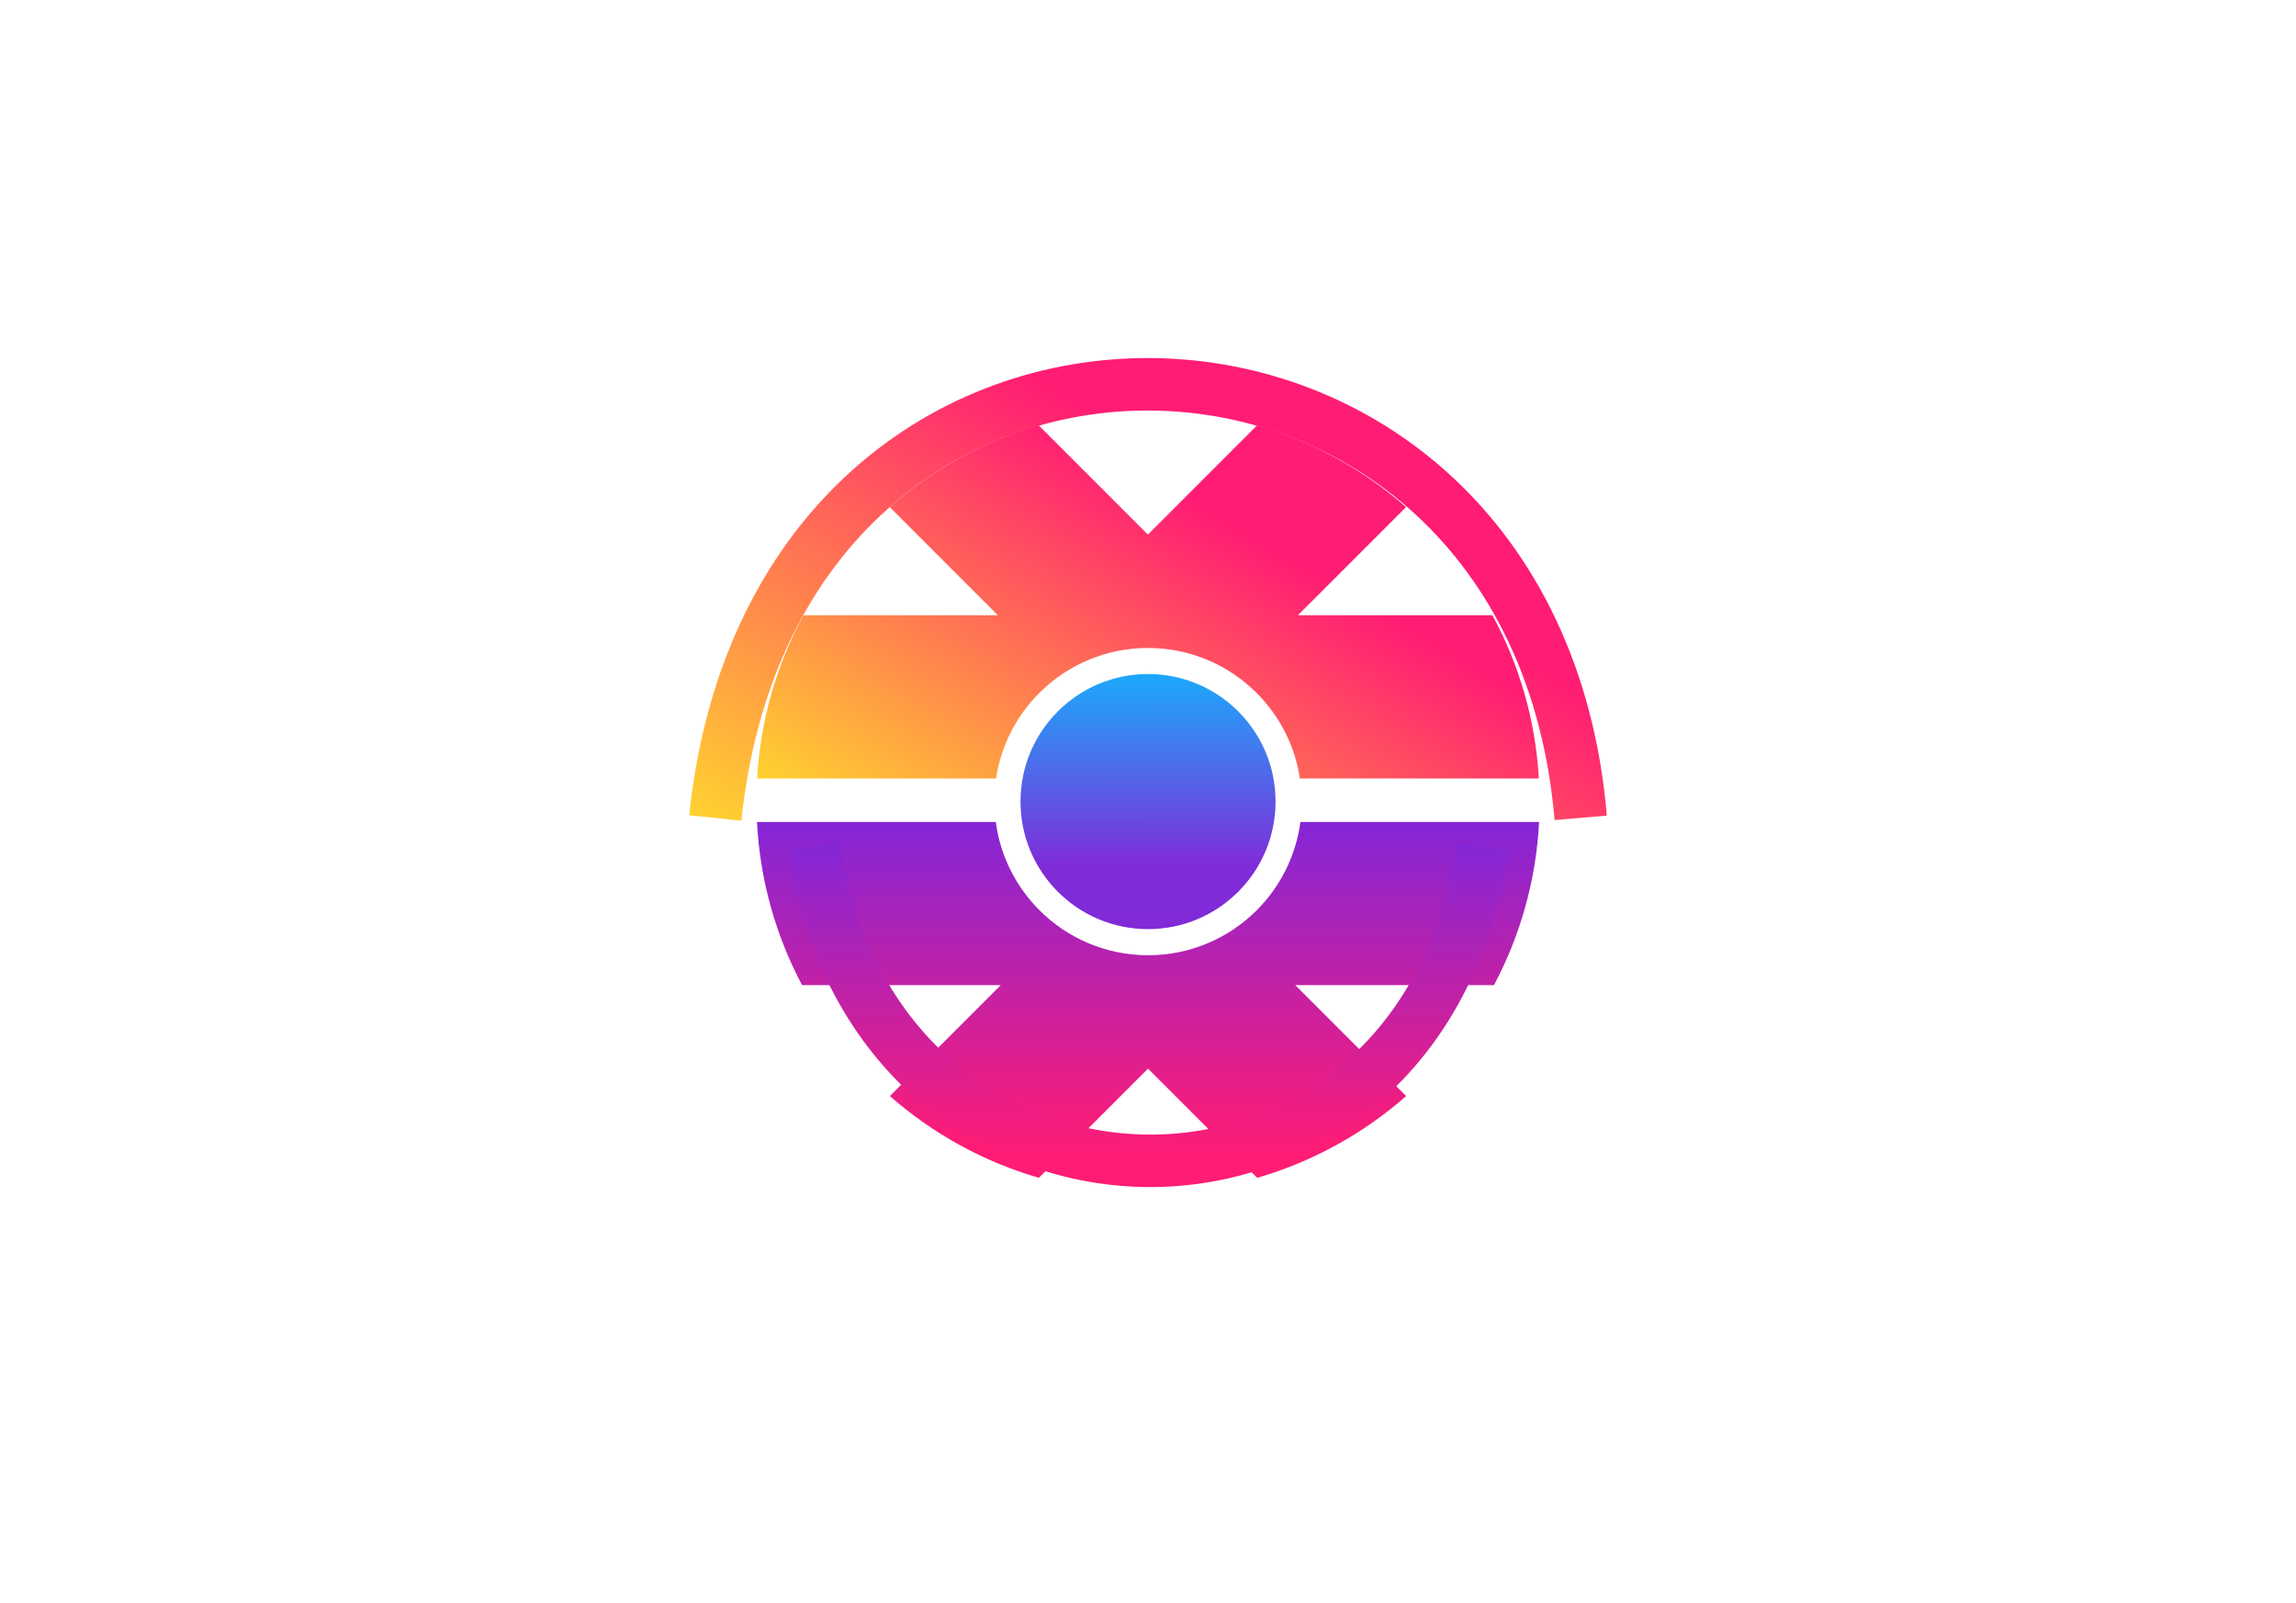 
    
<svg version="1.1" id="kolliderLoader" xmlns="http://www.w3.org/2000/svg" xmlns:xlink="http://www.w3.org/1999/xlink" x="0px" y="0px" width="350.17px" height="244.44px" viewBox="0 0 350.17 244.44" enable-background="new 0 0 350.17 244.44" xml:space="preserve">
<g>
<g id="circAll">
   <g>
       
           <linearGradient id="circB_1_" gradientUnits="userSpaceOnUse" x1="175.087" y1="105.01" x2="175.087" y2="139.433" gradientTransform="matrix(-1 6.942331e-04 -6.942331e-04 -1 350.257 244.32)">
           <stop offset="0" style="stop-color:#8426D7"></stop>
           <stop offset="1" style="stop-color:#1CA9FB"></stop>
       </linearGradient>
       <path id="circB" fill="url(#circB_1_)" d="M162.93,134.4c3.12,3.11,7.42,5.04,12.17,5.03c4.75,0,9.06-1.93,12.17-5.05
           c2.32-2.32,3.98-5.31,4.67-8.65l-33.7,0.02C158.94,129.1,160.6,132.08,162.93,134.4z"></path>
       
           <linearGradient id="circT_1_" gradientUnits="userSpaceOnUse" x1="175.087" y1="105.01" x2="175.087" y2="139.433" gradientTransform="matrix(-1 6.942331e-04 -6.942331e-04 -1 350.257 244.32)">
           <stop offset="0" style="stop-color:#8426D7"></stop>
           <stop offset="1" style="stop-color:#1CA9FB"></stop>
       </linearGradient>
       <path id="circT" fill="url(#circT_1_)" d="M192.02,119.1c-0.64-3.51-2.35-6.64-4.77-9.06c-3.12-3.11-7.42-5.04-12.17-5.03
           c-4.75,0-9.05,1.93-12.17,5.05c-2.42,2.42-4.12,5.56-4.75,9.06L192.02,119.1z"></path>
   </g>
   <circle fill="none" cx="174.83" cy="121.66" r="107.49"></circle>
</g>
<g id="circSc">
   <linearGradient id="cMove_1_" gradientUnits="userSpaceOnUse" x1="175.139" y1="197.73" x2="175.073" y2="102.772">
       <stop offset="0" style="stop-color:#8426D7"></stop>
       <stop offset="0.69" style="stop-color:#802BD8"></stop>
       <stop offset="1" style="stop-color:#1CA9FB"></stop>
   </linearGradient>
   <circle id="cMove" fill="url(#cMove_1_)" cx="175.09" cy="122.22" r="19.45"></circle>
   <circle fill="none" cx="175.09" cy="122.22" r="151.91"></circle>
</g>
<g id="logoMove">
   <g id="bAll">
       
           <linearGradient id="bM_1_" gradientUnits="userSpaceOnUse" x1="175.087" y1="121.221" x2="175.087" y2="66.964" gradientTransform="matrix(1 0 0 -1 0 246.553)">
           <stop offset="0" style="stop-color:#8426D7"></stop>
           <stop offset="0.909" style="stop-color:#FF1C74"></stop>
       </linearGradient>
       <path id="bM" fill-rule="evenodd" clip-rule="evenodd" fill="url(#bM_1_)" d="M234.73,125.33c-0.46,8.96-2.9,17.39-6.88,24.88
           h-30.3l16.91,16.91c-6.48,5.69-14.21,10-22.72,12.47l-16.65-16.65l-16.65,16.65c-8.51-2.47-16.24-6.77-22.72-12.47l16.91-16.91
           h-30.3c-3.98-7.49-6.42-15.92-6.88-24.88h36.42c0.69,5.23,3.11,9.91,6.66,13.46c4.24,4.24,10.1,6.86,16.57,6.86
           s12.33-2.62,16.57-6.86c3.55-3.55,5.96-8.23,6.66-13.46L234.73,125.33L234.73,125.33z"></path>
       <linearGradient id="lineB_1_" gradientUnits="userSpaceOnUse" x1="175.138" y1="128.478" x2="175.138" y2="181">
           <stop offset="0" style="stop-color:#8426D7"></stop>
           <stop offset="0.909" style="stop-color:#FF1C74"></stop>
       </linearGradient>
       
           <path id="lineB" fill-rule="evenodd" clip-rule="evenodd" fill="none" stroke="url(#lineB_1_)" stroke-width="8" stroke-miterlimit="10" d="
           M124.12,129.07c9.53,63.42,92.63,64.39,102.03-0.01"></path>
       <circle fill="none" cx="175.09" cy="122.22" r="151.91"></circle>
   </g>
   <g id="tAll">
       <linearGradient id="lineT_1_" gradientUnits="userSpaceOnUse" x1="154.056" y1="152.565" x2="206.332" y2="62.021">
           <stop offset="0" style="stop-color:#FFD230"></stop>
           <stop offset="0.806" style="stop-color:#FF1C74"></stop>
       </linearGradient>
       
           <path id="lineT" fill-rule="evenodd" clip-rule="evenodd" fill="none" stroke="url(#lineT_1_)" stroke-width="8" stroke-miterlimit="10" d="
           M241.08,124.7c-7.36-86.57-122.62-89.7-131.99,0.02"></path>
       
           <linearGradient id="tM_1_" gradientUnits="userSpaceOnUse" x1="157.447" y1="103.621" x2="200.689" y2="178.52" gradientTransform="matrix(1 0 0 -1 0 246.553)">
           <stop offset="0" style="stop-color:#FFD230"></stop>
           <stop offset="0.806" style="stop-color:#FF1C74"></stop>
       </linearGradient>
       <path id="tM" fill-rule="evenodd" clip-rule="evenodd" fill="url(#tM_1_)" d="M234.7,118.7h-36.45
           c-0.76-5.06-3.14-9.59-6.6-13.04c-4.24-4.24-10.1-6.86-16.57-6.86s-12.33,2.62-16.57,6.86c-3.46,3.45-5.84,7.98-6.6,13.04h-36.45
           c0.52-8.97,3.02-17.41,7.07-24.89h29.66l-16.49-16.49c6.49-5.69,14.21-10,22.72-12.46l16.65,16.65l16.65-16.65
           c8.51,2.47,16.24,6.77,22.72,12.46l-16.49,16.49h29.66C231.68,101.29,234.18,109.73,234.7,118.7L234.7,118.7z"></path>
       <circle fill="none" cx="175.09" cy="122.22" r="151.91"></circle>
   </g>
   <circle fill="none" cx="174.83" cy="121.66" r="107.49"></circle>
</g>
</g>
<style>
#circSc{-webkit-animation:2.65s logo_0 forwards infinite  ;animation:2.65s logo_0 forwards infinite  ;}@-webkit-keyframes logo_0{0%{opacity:0;-webkit-animation-timing-function:cubic-bezier(0.104, 0.204, 0.492, 1.000);animation-timing-function:cubic-bezier(0.104, 0.204, 0.492, 1.000);-webkit-transform:translate(0px, 0px) rotateX(0deg) rotateY(0deg) rotateZ(0deg) scale(1, 0.2) skew(0deg, 0deg);transform:translate(0px, 0px) rotateX(0deg) rotateY(0deg) rotateZ(0deg) scale(1, 0.2) skew(0deg, 0deg);-webkit-transform-origin:175.09px 122.22px;transform-origin:175.09px 122.22px;}15.094%{opacity:0;-webkit-animation-timing-function:cubic-bezier(0.354, 0.000, 0.650, 1.000);animation-timing-function:cubic-bezier(0.354, 0.000, 0.650, 1.000);-webkit-transform:translate(0px, 0px) rotateX(0deg) rotateY(0deg) rotateZ(0deg) scale(1, 0.2) skew(0deg, 0deg);transform:translate(0px, 0px) rotateX(0deg) rotateY(0deg) rotateZ(0deg) scale(1, 0.2) skew(0deg, 0deg);-webkit-transform-origin:175.09px 122.22px;transform-origin:175.09px 122.22px;}24.528%{opacity:1;-webkit-animation-timing-function:cubic-bezier(0.354, 0.000, 0.650, 1.000);animation-timing-function:cubic-bezier(0.354, 0.000, 0.650, 1.000);-webkit-transform:translate(0px, 0px) rotateX(0deg) rotateY(0deg) rotateZ(0deg) scale(1, 1) skew(0deg, 0deg);transform:translate(0px, 0px) rotateX(0deg) rotateY(0deg) rotateZ(0deg) scale(1, 1) skew(0deg, 0deg);-webkit-transform-origin:175.09px 122.22px;transform-origin:175.09px 122.22px;}90.566%{opacity:1;-webkit-animation-timing-function:cubic-bezier(0.354, 0.000, 0.650, 1.000);animation-timing-function:cubic-bezier(0.354, 0.000, 0.650, 1.000);-webkit-transform:translate(0px, 0px) rotateX(0deg) rotateY(0deg) rotateZ(0deg) scale(1, 1) skew(0deg, 0deg);transform:translate(0px, 0px) rotateX(0deg) rotateY(0deg) rotateZ(0deg) scale(1, 1) skew(0deg, 0deg);-webkit-transform-origin:175.09px 122.22px;transform-origin:175.09px 122.22px;}100%{opacity:0;-webkit-animation-timing-function:cubic-bezier(0.354, 0.000, 0.650, 1.000);animation-timing-function:cubic-bezier(0.354, 0.000, 0.650, 1.000);-webkit-transform:translate(0px, 0px) rotateX(0deg) rotateY(0deg) rotateZ(0deg) scale(1, 0) skew(0deg, 0deg);transform:translate(0px, 0px) rotateX(0deg) rotateY(0deg) rotateZ(0deg) scale(1, 0) skew(0deg, 0deg);-webkit-transform-origin:175.09px 122.22px;transform-origin:175.09px 122.22px;}}@keyframes logo_0{0%{opacity:0;-webkit-animation-timing-function:cubic-bezier(0.104, 0.204, 0.492, 1.000);animation-timing-function:cubic-bezier(0.104, 0.204, 0.492, 1.000);-webkit-transform:translate(0px, 0px) rotateX(0deg) rotateY(0deg) rotateZ(0deg) scale(1, 0.2) skew(0deg, 0deg);transform:translate(0px, 0px) rotateX(0deg) rotateY(0deg) rotateZ(0deg) scale(1, 0.2) skew(0deg, 0deg);-webkit-transform-origin:175.09px 122.22px;transform-origin:175.09px 122.22px;}15.094%{opacity:0;-webkit-animation-timing-function:cubic-bezier(0.354, 0.000, 0.650, 1.000);animation-timing-function:cubic-bezier(0.354, 0.000, 0.650, 1.000);-webkit-transform:translate(0px, 0px) rotateX(0deg) rotateY(0deg) rotateZ(0deg) scale(1, 0.2) skew(0deg, 0deg);transform:translate(0px, 0px) rotateX(0deg) rotateY(0deg) rotateZ(0deg) scale(1, 0.2) skew(0deg, 0deg);-webkit-transform-origin:175.09px 122.22px;transform-origin:175.09px 122.22px;}24.528%{opacity:1;-webkit-animation-timing-function:cubic-bezier(0.354, 0.000, 0.650, 1.000);animation-timing-function:cubic-bezier(0.354, 0.000, 0.650, 1.000);-webkit-transform:translate(0px, 0px) rotateX(0deg) rotateY(0deg) rotateZ(0deg) scale(1, 1) skew(0deg, 0deg);transform:translate(0px, 0px) rotateX(0deg) rotateY(0deg) rotateZ(0deg) scale(1, 1) skew(0deg, 0deg);-webkit-transform-origin:175.09px 122.22px;transform-origin:175.09px 122.22px;}90.566%{opacity:1;-webkit-animation-timing-function:cubic-bezier(0.354, 0.000, 0.650, 1.000);animation-timing-function:cubic-bezier(0.354, 0.000, 0.650, 1.000);-webkit-transform:translate(0px, 0px) rotateX(0deg) rotateY(0deg) rotateZ(0deg) scale(1, 1) skew(0deg, 0deg);transform:translate(0px, 0px) rotateX(0deg) rotateY(0deg) rotateZ(0deg) scale(1, 1) skew(0deg, 0deg);-webkit-transform-origin:175.09px 122.22px;transform-origin:175.09px 122.22px;}100%{opacity:0;-webkit-animation-timing-function:cubic-bezier(0.354, 0.000, 0.650, 1.000);animation-timing-function:cubic-bezier(0.354, 0.000, 0.650, 1.000);-webkit-transform:translate(0px, 0px) rotateX(0deg) rotateY(0deg) rotateZ(0deg) scale(1, 0) skew(0deg, 0deg);transform:translate(0px, 0px) rotateX(0deg) rotateY(0deg) rotateZ(0deg) scale(1, 0) skew(0deg, 0deg);-webkit-transform-origin:175.09px 122.22px;transform-origin:175.09px 122.22px;}}#lineB{-webkit-animation:2.65s logo_1 forwards infinite  ;animation:2.65s logo_1 forwards infinite  ;}@-webkit-keyframes logo_1{0%{opacity:0;-webkit-animation-timing-function:cubic-bezier(0.104, 0.204, 0.492, 1.000);animation-timing-function:cubic-bezier(0.104, 0.204, 0.492, 1.000);}33.962%{opacity:0;-webkit-animation-timing-function:cubic-bezier(0.354, 0.000, 0.650, 1.000);animation-timing-function:cubic-bezier(0.354, 0.000, 0.650, 1.000);}35.849%{opacity:1;-webkit-animation-timing-function:cubic-bezier(0.354, 0.000, 0.650, 1.000);animation-timing-function:cubic-bezier(0.354, 0.000, 0.650, 1.000);}54.717%{opacity:1;-webkit-animation-timing-function:cubic-bezier(0.354, 0.000, 0.650, 1.000);animation-timing-function:cubic-bezier(0.354, 0.000, 0.650, 1.000);}56.604%,100%{opacity:0;-webkit-animation-timing-function:cubic-bezier(0.354, 0.000, 0.650, 1.000);animation-timing-function:cubic-bezier(0.354, 0.000, 0.650, 1.000);}}@keyframes logo_1{0%{opacity:0;-webkit-animation-timing-function:cubic-bezier(0.104, 0.204, 0.492, 1.000);animation-timing-function:cubic-bezier(0.104, 0.204, 0.492, 1.000);}33.962%{opacity:0;-webkit-animation-timing-function:cubic-bezier(0.354, 0.000, 0.650, 1.000);animation-timing-function:cubic-bezier(0.354, 0.000, 0.650, 1.000);}35.849%{opacity:1;-webkit-animation-timing-function:cubic-bezier(0.354, 0.000, 0.650, 1.000);animation-timing-function:cubic-bezier(0.354, 0.000, 0.650, 1.000);}54.717%{opacity:1;-webkit-animation-timing-function:cubic-bezier(0.354, 0.000, 0.650, 1.000);animation-timing-function:cubic-bezier(0.354, 0.000, 0.650, 1.000);}56.604%,100%{opacity:0;-webkit-animation-timing-function:cubic-bezier(0.354, 0.000, 0.650, 1.000);animation-timing-function:cubic-bezier(0.354, 0.000, 0.650, 1.000);}}#lineT{-webkit-animation:2.65s logo_2 forwards infinite  ;animation:2.65s logo_2 forwards infinite  ;}@-webkit-keyframes logo_2{0%{opacity:0;-webkit-animation-timing-function:cubic-bezier(0.104, 0.204, 0.492, 1.000);animation-timing-function:cubic-bezier(0.104, 0.204, 0.492, 1.000);}33.962%{opacity:0;-webkit-animation-timing-function:cubic-bezier(0.354, 0.000, 0.650, 1.000);animation-timing-function:cubic-bezier(0.354, 0.000, 0.650, 1.000);}35.849%{opacity:1;-webkit-animation-timing-function:cubic-bezier(0.354, 0.000, 0.650, 1.000);animation-timing-function:cubic-bezier(0.354, 0.000, 0.650, 1.000);}54.717%{opacity:1;-webkit-animation-timing-function:cubic-bezier(0.354, 0.000, 0.650, 1.000);animation-timing-function:cubic-bezier(0.354, 0.000, 0.650, 1.000);}56.604%,100%{opacity:0;-webkit-animation-timing-function:cubic-bezier(0.354, 0.000, 0.650, 1.000);animation-timing-function:cubic-bezier(0.354, 0.000, 0.650, 1.000);}}@keyframes logo_2{0%{opacity:0;-webkit-animation-timing-function:cubic-bezier(0.104, 0.204, 0.492, 1.000);animation-timing-function:cubic-bezier(0.104, 0.204, 0.492, 1.000);}33.962%{opacity:0;-webkit-animation-timing-function:cubic-bezier(0.354, 0.000, 0.650, 1.000);animation-timing-function:cubic-bezier(0.354, 0.000, 0.650, 1.000);}35.849%{opacity:1;-webkit-animation-timing-function:cubic-bezier(0.354, 0.000, 0.650, 1.000);animation-timing-function:cubic-bezier(0.354, 0.000, 0.650, 1.000);}54.717%{opacity:1;-webkit-animation-timing-function:cubic-bezier(0.354, 0.000, 0.650, 1.000);animation-timing-function:cubic-bezier(0.354, 0.000, 0.650, 1.000);}56.604%,100%{opacity:0;-webkit-animation-timing-function:cubic-bezier(0.354, 0.000, 0.650, 1.000);animation-timing-function:cubic-bezier(0.354, 0.000, 0.650, 1.000);}}#circAll{-webkit-animation:2.65s logo_3 forwards infinite  ;animation:2.65s logo_3 forwards infinite  ;}@-webkit-keyframes logo_3{0%,15.094%{opacity:1;-webkit-animation-timing-function:cubic-bezier(0.354, 0.000, 0.650, 1.000);animation-timing-function:cubic-bezier(0.354, 0.000, 0.650, 1.000);-webkit-transform:translate(0px, 0px) rotateX(0deg) rotateY(0deg) rotateZ(0deg) scale(1, 1) skew(0deg, 0deg);transform:translate(0px, 0px) rotateX(0deg) rotateY(0deg) rotateZ(0deg) scale(1, 1) skew(0deg, 0deg);-webkit-transform-origin:174.83px 121.66px;transform-origin:174.83px 121.66px;}24.528%{opacity:0;-webkit-animation-timing-function:cubic-bezier(0.354, 0.000, 0.650, 1.000);animation-timing-function:cubic-bezier(0.354, 0.000, 0.650, 1.000);-webkit-transform:translate(0px, 0px) rotateX(0deg) rotateY(0deg) rotateZ(0deg) scale(1, 0) skew(0deg, 0deg);transform:translate(0px, 0px) rotateX(0deg) rotateY(0deg) rotateZ(0deg) scale(1, 0) skew(0deg, 0deg);-webkit-transform-origin:174.83px 121.66px;transform-origin:174.83px 121.66px;}90.566%{opacity:0;-webkit-animation-timing-function:cubic-bezier(0.354, 0.000, 0.650, 1.000);animation-timing-function:cubic-bezier(0.354, 0.000, 0.650, 1.000);-webkit-transform:translate(0px, 0px) rotateX(0deg) rotateY(0deg) rotateZ(0deg) scale(1, 0) skew(0deg, 0deg);transform:translate(0px, 0px) rotateX(0deg) rotateY(0deg) rotateZ(0deg) scale(1, 0) skew(0deg, 0deg);-webkit-transform-origin:174.83px 121.66px;transform-origin:174.83px 121.66px;}100%{opacity:1;-webkit-animation-timing-function:cubic-bezier(0.354, 0.000, 0.650, 1.000);animation-timing-function:cubic-bezier(0.354, 0.000, 0.650, 1.000);-webkit-transform:translate(0px, 0px) rotateX(0deg) rotateY(0deg) rotateZ(0deg) scale(1, 1) skew(0deg, 0deg);transform:translate(0px, 0px) rotateX(0deg) rotateY(0deg) rotateZ(0deg) scale(1, 1) skew(0deg, 0deg);-webkit-transform-origin:174.83px 121.66px;transform-origin:174.83px 121.66px;}}@keyframes logo_3{0%,15.094%{opacity:1;-webkit-animation-timing-function:cubic-bezier(0.354, 0.000, 0.650, 1.000);animation-timing-function:cubic-bezier(0.354, 0.000, 0.650, 1.000);-webkit-transform:translate(0px, 0px) rotateX(0deg) rotateY(0deg) rotateZ(0deg) scale(1, 1) skew(0deg, 0deg);transform:translate(0px, 0px) rotateX(0deg) rotateY(0deg) rotateZ(0deg) scale(1, 1) skew(0deg, 0deg);-webkit-transform-origin:174.83px 121.66px;transform-origin:174.83px 121.66px;}24.528%{opacity:0;-webkit-animation-timing-function:cubic-bezier(0.354, 0.000, 0.650, 1.000);animation-timing-function:cubic-bezier(0.354, 0.000, 0.650, 1.000);-webkit-transform:translate(0px, 0px) rotateX(0deg) rotateY(0deg) rotateZ(0deg) scale(1, 0) skew(0deg, 0deg);transform:translate(0px, 0px) rotateX(0deg) rotateY(0deg) rotateZ(0deg) scale(1, 0) skew(0deg, 0deg);-webkit-transform-origin:174.83px 121.66px;transform-origin:174.83px 121.66px;}90.566%{opacity:0;-webkit-animation-timing-function:cubic-bezier(0.354, 0.000, 0.650, 1.000);animation-timing-function:cubic-bezier(0.354, 0.000, 0.650, 1.000);-webkit-transform:translate(0px, 0px) rotateX(0deg) rotateY(0deg) rotateZ(0deg) scale(1, 0) skew(0deg, 0deg);transform:translate(0px, 0px) rotateX(0deg) rotateY(0deg) rotateZ(0deg) scale(1, 0) skew(0deg, 0deg);-webkit-transform-origin:174.83px 121.66px;transform-origin:174.83px 121.66px;}100%{opacity:1;-webkit-animation-timing-function:cubic-bezier(0.354, 0.000, 0.650, 1.000);animation-timing-function:cubic-bezier(0.354, 0.000, 0.650, 1.000);-webkit-transform:translate(0px, 0px) rotateX(0deg) rotateY(0deg) rotateZ(0deg) scale(1, 1) skew(0deg, 0deg);transform:translate(0px, 0px) rotateX(0deg) rotateY(0deg) rotateZ(0deg) scale(1, 1) skew(0deg, 0deg);-webkit-transform-origin:174.83px 121.66px;transform-origin:174.83px 121.66px;}}#circT{-webkit-animation:2.65s logo_4 forwards infinite  ;animation:2.65s logo_4 forwards infinite  ;}@-webkit-keyframes logo_4{0%,16.981%{-webkit-animation-timing-function:cubic-bezier(0.354, 0.000, 0.650, 1.000);animation-timing-function:cubic-bezier(0.354, 0.000, 0.650, 1.000);-webkit-transform:translate(0px, 0px) rotateX(0deg) rotateY(0deg) rotateZ(0deg) scale(1, 1) skew(0deg, 0deg);transform:translate(0px, 0px) rotateX(0deg) rotateY(0deg) rotateZ(0deg) scale(1, 1) skew(0deg, 0deg);-webkit-transform-origin:158.16px 105.01px;transform-origin:158.16px 105.01px;}26.415%{-webkit-animation-timing-function:cubic-bezier(0.354, 0.000, 0.650, 1.000);animation-timing-function:cubic-bezier(0.354, 0.000, 0.650, 1.000);-webkit-transform:translate(0px, 3.5px) rotateX(0deg) rotateY(0deg) rotateZ(0deg) scale(1, 1) skew(0deg, 0deg);transform:translate(0px, 3.5px) rotateX(0deg) rotateY(0deg) rotateZ(0deg) scale(1, 1) skew(0deg, 0deg);-webkit-transform-origin:158.16px 105.01px;transform-origin:158.16px 105.01px;}90.566%{-webkit-animation-timing-function:cubic-bezier(0.354, 0.000, 0.650, 1.000);animation-timing-function:cubic-bezier(0.354, 0.000, 0.650, 1.000);-webkit-transform:translate(0px, 3.5px) rotateX(0deg) rotateY(0deg) rotateZ(0deg) scale(1, 1) skew(0deg, 0deg);transform:translate(0px, 3.5px) rotateX(0deg) rotateY(0deg) rotateZ(0deg) scale(1, 1) skew(0deg, 0deg);-webkit-transform-origin:158.16px 105.01px;transform-origin:158.16px 105.01px;}100%{-webkit-animation-timing-function:cubic-bezier(0.354, 0.000, 0.650, 1.000);animation-timing-function:cubic-bezier(0.354, 0.000, 0.650, 1.000);-webkit-transform:translate(0px, 0px) rotateX(0deg) rotateY(0deg) rotateZ(0deg) scale(1, 1) skew(0deg, 0deg);transform:translate(0px, 0px) rotateX(0deg) rotateY(0deg) rotateZ(0deg) scale(1, 1) skew(0deg, 0deg);-webkit-transform-origin:158.16px 105.01px;transform-origin:158.16px 105.01px;}}@keyframes logo_4{0%,16.981%{-webkit-animation-timing-function:cubic-bezier(0.354, 0.000, 0.650, 1.000);animation-timing-function:cubic-bezier(0.354, 0.000, 0.650, 1.000);-webkit-transform:translate(0px, 0px) rotateX(0deg) rotateY(0deg) rotateZ(0deg) scale(1, 1) skew(0deg, 0deg);transform:translate(0px, 0px) rotateX(0deg) rotateY(0deg) rotateZ(0deg) scale(1, 1) skew(0deg, 0deg);-webkit-transform-origin:158.16px 105.01px;transform-origin:158.16px 105.01px;}26.415%{-webkit-animation-timing-function:cubic-bezier(0.354, 0.000, 0.650, 1.000);animation-timing-function:cubic-bezier(0.354, 0.000, 0.650, 1.000);-webkit-transform:translate(0px, 3.5px) rotateX(0deg) rotateY(0deg) rotateZ(0deg) scale(1, 1) skew(0deg, 0deg);transform:translate(0px, 3.5px) rotateX(0deg) rotateY(0deg) rotateZ(0deg) scale(1, 1) skew(0deg, 0deg);-webkit-transform-origin:158.16px 105.01px;transform-origin:158.16px 105.01px;}90.566%{-webkit-animation-timing-function:cubic-bezier(0.354, 0.000, 0.650, 1.000);animation-timing-function:cubic-bezier(0.354, 0.000, 0.650, 1.000);-webkit-transform:translate(0px, 3.5px) rotateX(0deg) rotateY(0deg) rotateZ(0deg) scale(1, 1) skew(0deg, 0deg);transform:translate(0px, 3.5px) rotateX(0deg) rotateY(0deg) rotateZ(0deg) scale(1, 1) skew(0deg, 0deg);-webkit-transform-origin:158.16px 105.01px;transform-origin:158.16px 105.01px;}100%{-webkit-animation-timing-function:cubic-bezier(0.354, 0.000, 0.650, 1.000);animation-timing-function:cubic-bezier(0.354, 0.000, 0.650, 1.000);-webkit-transform:translate(0px, 0px) rotateX(0deg) rotateY(0deg) rotateZ(0deg) scale(1, 1) skew(0deg, 0deg);transform:translate(0px, 0px) rotateX(0deg) rotateY(0deg) rotateZ(0deg) scale(1, 1) skew(0deg, 0deg);-webkit-transform-origin:158.16px 105.01px;transform-origin:158.16px 105.01px;}}#circB{-webkit-animation:2.65s logo_5 forwards infinite  ;animation:2.65s logo_5 forwards infinite  ;}@-webkit-keyframes logo_5{0%,16.981%{-webkit-animation-timing-function:cubic-bezier(0.354, 0.000, 0.650, 1.000);animation-timing-function:cubic-bezier(0.354, 0.000, 0.650, 1.000);-webkit-transform:translate(0px, 0px) rotateX(0deg) rotateY(0deg) rotateZ(0deg) scale(1, 1) skew(0deg, 0deg);transform:translate(0px, 0px) rotateX(0deg) rotateY(0deg) rotateZ(0deg) scale(1, 1) skew(0deg, 0deg);-webkit-transform-origin:158.24px 125.73px;transform-origin:158.24px 125.73px;}26.415%{-webkit-animation-timing-function:cubic-bezier(0.354, 0.000, 0.650, 1.000);animation-timing-function:cubic-bezier(0.354, 0.000, 0.650, 1.000);-webkit-transform:translate(0px, -3.5px) rotateX(0deg) rotateY(0deg) rotateZ(0deg) scale(1, 1) skew(0deg, 0deg);transform:translate(0px, -3.5px) rotateX(0deg) rotateY(0deg) rotateZ(0deg) scale(1, 1) skew(0deg, 0deg);-webkit-transform-origin:158.24px 125.73px;transform-origin:158.24px 125.73px;}90.566%{-webkit-animation-timing-function:cubic-bezier(0.354, 0.000, 0.650, 1.000);animation-timing-function:cubic-bezier(0.354, 0.000, 0.650, 1.000);-webkit-transform:translate(0px, -3.5px) rotateX(0deg) rotateY(0deg) rotateZ(0deg) scale(1, 1) skew(0deg, 0deg);transform:translate(0px, -3.5px) rotateX(0deg) rotateY(0deg) rotateZ(0deg) scale(1, 1) skew(0deg, 0deg);-webkit-transform-origin:158.24px 125.73px;transform-origin:158.24px 125.73px;}100%{-webkit-animation-timing-function:cubic-bezier(0.354, 0.000, 0.650, 1.000);animation-timing-function:cubic-bezier(0.354, 0.000, 0.650, 1.000);-webkit-transform:translate(0px, 0px) rotateX(0deg) rotateY(0deg) rotateZ(0deg) scale(1, 1) skew(0deg, 0deg);transform:translate(0px, 0px) rotateX(0deg) rotateY(0deg) rotateZ(0deg) scale(1, 1) skew(0deg, 0deg);-webkit-transform-origin:158.24px 125.73px;transform-origin:158.24px 125.73px;}}@keyframes logo_5{0%,16.981%{-webkit-animation-timing-function:cubic-bezier(0.354, 0.000, 0.650, 1.000);animation-timing-function:cubic-bezier(0.354, 0.000, 0.650, 1.000);-webkit-transform:translate(0px, 0px) rotateX(0deg) rotateY(0deg) rotateZ(0deg) scale(1, 1) skew(0deg, 0deg);transform:translate(0px, 0px) rotateX(0deg) rotateY(0deg) rotateZ(0deg) scale(1, 1) skew(0deg, 0deg);-webkit-transform-origin:158.24px 125.73px;transform-origin:158.24px 125.73px;}26.415%{-webkit-animation-timing-function:cubic-bezier(0.354, 0.000, 0.650, 1.000);animation-timing-function:cubic-bezier(0.354, 0.000, 0.650, 1.000);-webkit-transform:translate(0px, -3.5px) rotateX(0deg) rotateY(0deg) rotateZ(0deg) scale(1, 1) skew(0deg, 0deg);transform:translate(0px, -3.5px) rotateX(0deg) rotateY(0deg) rotateZ(0deg) scale(1, 1) skew(0deg, 0deg);-webkit-transform-origin:158.24px 125.73px;transform-origin:158.24px 125.73px;}90.566%{-webkit-animation-timing-function:cubic-bezier(0.354, 0.000, 0.650, 1.000);animation-timing-function:cubic-bezier(0.354, 0.000, 0.650, 1.000);-webkit-transform:translate(0px, -3.5px) rotateX(0deg) rotateY(0deg) rotateZ(0deg) scale(1, 1) skew(0deg, 0deg);transform:translate(0px, -3.5px) rotateX(0deg) rotateY(0deg) rotateZ(0deg) scale(1, 1) skew(0deg, 0deg);-webkit-transform-origin:158.24px 125.73px;transform-origin:158.24px 125.73px;}100%{-webkit-animation-timing-function:cubic-bezier(0.354, 0.000, 0.650, 1.000);animation-timing-function:cubic-bezier(0.354, 0.000, 0.650, 1.000);-webkit-transform:translate(0px, 0px) rotateX(0deg) rotateY(0deg) rotateZ(0deg) scale(1, 1) skew(0deg, 0deg);transform:translate(0px, 0px) rotateX(0deg) rotateY(0deg) rotateZ(0deg) scale(1, 1) skew(0deg, 0deg);-webkit-transform-origin:158.24px 125.73px;transform-origin:158.24px 125.73px;}}#tM{-webkit-animation:2.65s logo_6 forwards infinite  ;animation:2.65s logo_6 forwards infinite  ;}@-webkit-keyframes logo_6{0%,18.868%{-webkit-animation-timing-function:cubic-bezier(0.354, 0.000, 0.650, 1.000);animation-timing-function:cubic-bezier(0.354, 0.000, 0.650, 1.000);-webkit-transform:translate(0px, 0px) rotateX(0deg) rotateY(0deg) rotateZ(0deg) scale(1, 1) skew(0deg, 0deg);transform:translate(0px, 0px) rotateX(0deg) rotateY(0deg) rotateZ(0deg) scale(1, 1) skew(0deg, 0deg);-webkit-transform-origin:115.46px 64.86px;transform-origin:115.46px 64.86px;opacity:1;}28.302%{-webkit-animation-timing-function:cubic-bezier(0.354, 0.000, 0.650, 1.000);animation-timing-function:cubic-bezier(0.354, 0.000, 0.650, 1.000);-webkit-transform:translate(0px, -45px) rotateX(0deg) rotateY(0deg) rotateZ(0deg) scale(1, 1) skew(0deg, 0deg);transform:translate(0px, -45px) rotateX(0deg) rotateY(0deg) rotateZ(0deg) scale(1, 1) skew(0deg, 0deg);-webkit-transform-origin:115.46px 64.86px;transform-origin:115.46px 64.86px;opacity:1;}33.962%{opacity:1;-webkit-animation-timing-function:cubic-bezier(0.354, 0.000, 0.650, 1.000);animation-timing-function:cubic-bezier(0.354, 0.000, 0.650, 1.000);-webkit-transform:translate(0px, -35px) rotateX(0deg) rotateY(0deg) rotateZ(0deg) scale(1, 1) skew(0deg, 0deg);transform:translate(0px, -35px) rotateX(0deg) rotateY(0deg) rotateZ(0deg) scale(1, 1) skew(0deg, 0deg);-webkit-transform-origin:115.46px 64.86px;transform-origin:115.46px 64.86px;}35.849%{opacity:0;-webkit-animation-timing-function:cubic-bezier(0.354, 0.000, 0.650, 1.000);animation-timing-function:cubic-bezier(0.354, 0.000, 0.650, 1.000);-webkit-transform:translate(0px, -35px) rotateX(0deg) rotateY(0deg) rotateZ(0deg) scale(1, 1) skew(0deg, 0deg);transform:translate(0px, -35px) rotateX(0deg) rotateY(0deg) rotateZ(0deg) scale(1, 1) skew(0deg, 0deg);-webkit-transform-origin:115.46px 64.86px;transform-origin:115.46px 64.86px;}54.717%{opacity:0;-webkit-animation-timing-function:cubic-bezier(0.354, 0.000, 0.650, 1.000);animation-timing-function:cubic-bezier(0.354, 0.000, 0.650, 1.000);-webkit-transform:translate(0px, -35px) rotateX(0deg) rotateY(0deg) rotateZ(0deg) scale(1, 1) skew(0deg, 0deg);transform:translate(0px, -35px) rotateX(0deg) rotateY(0deg) rotateZ(0deg) scale(1, 1) skew(0deg, 0deg);-webkit-transform-origin:115.46px 64.86px;transform-origin:115.46px 64.86px;}56.604%{opacity:1;-webkit-animation-timing-function:cubic-bezier(0.354, 0.000, 0.650, 1.000);animation-timing-function:cubic-bezier(0.354, 0.000, 0.650, 1.000);-webkit-transform:translate(0px, -35px) rotateX(0deg) rotateY(0deg) rotateZ(0deg) scale(1, 1) skew(0deg, 0deg);transform:translate(0px, -35px) rotateX(0deg) rotateY(0deg) rotateZ(0deg) scale(1, 1) skew(0deg, 0deg);-webkit-transform-origin:115.46px 64.86px;transform-origin:115.46px 64.86px;}83.019%{-webkit-animation-timing-function:cubic-bezier(0.354, 0.000, 0.650, 1.000);animation-timing-function:cubic-bezier(0.354, 0.000, 0.650, 1.000);-webkit-transform:translate(0px, -35px) rotateX(0deg) rotateY(0deg) rotateZ(0deg) scale(1, 1) skew(0deg, 0deg);transform:translate(0px, -35px) rotateX(0deg) rotateY(0deg) rotateZ(0deg) scale(1, 1) skew(0deg, 0deg);-webkit-transform-origin:115.46px 64.86px;transform-origin:115.46px 64.86px;opacity:1;}92.453%{-webkit-animation-timing-function:cubic-bezier(0.354, 0.000, 0.650, 1.000);animation-timing-function:cubic-bezier(0.354, 0.000, 0.650, 1.000);-webkit-transform:translate(0px, 5px) rotateX(0deg) rotateY(0deg) rotateZ(0deg) scale(1, 1) skew(0deg, 0deg);transform:translate(0px, 5px) rotateX(0deg) rotateY(0deg) rotateZ(0deg) scale(1, 1) skew(0deg, 0deg);-webkit-transform-origin:115.46px 64.86px;transform-origin:115.46px 64.86px;opacity:1;}98.113%,100%{-webkit-animation-timing-function:cubic-bezier(0.354, 0.000, 0.650, 1.000);animation-timing-function:cubic-bezier(0.354, 0.000, 0.650, 1.000);-webkit-transform:translate(0px, 0px) rotateX(0deg) rotateY(0deg) rotateZ(0deg) scale(1, 1) skew(0deg, 0deg);transform:translate(0px, 0px) rotateX(0deg) rotateY(0deg) rotateZ(0deg) scale(1, 1) skew(0deg, 0deg);-webkit-transform-origin:115.46px 64.86px;transform-origin:115.46px 64.86px;opacity:1;}}@keyframes logo_6{0%,18.868%{-webkit-animation-timing-function:cubic-bezier(0.354, 0.000, 0.650, 1.000);animation-timing-function:cubic-bezier(0.354, 0.000, 0.650, 1.000);-webkit-transform:translate(0px, 0px) rotateX(0deg) rotateY(0deg) rotateZ(0deg) scale(1, 1) skew(0deg, 0deg);transform:translate(0px, 0px) rotateX(0deg) rotateY(0deg) rotateZ(0deg) scale(1, 1) skew(0deg, 0deg);-webkit-transform-origin:115.46px 64.86px;transform-origin:115.46px 64.86px;opacity:1;}28.302%{-webkit-animation-timing-function:cubic-bezier(0.354, 0.000, 0.650, 1.000);animation-timing-function:cubic-bezier(0.354, 0.000, 0.650, 1.000);-webkit-transform:translate(0px, -45px) rotateX(0deg) rotateY(0deg) rotateZ(0deg) scale(1, 1) skew(0deg, 0deg);transform:translate(0px, -45px) rotateX(0deg) rotateY(0deg) rotateZ(0deg) scale(1, 1) skew(0deg, 0deg);-webkit-transform-origin:115.46px 64.86px;transform-origin:115.46px 64.86px;opacity:1;}33.962%{opacity:1;-webkit-animation-timing-function:cubic-bezier(0.354, 0.000, 0.650, 1.000);animation-timing-function:cubic-bezier(0.354, 0.000, 0.650, 1.000);-webkit-transform:translate(0px, -35px) rotateX(0deg) rotateY(0deg) rotateZ(0deg) scale(1, 1) skew(0deg, 0deg);transform:translate(0px, -35px) rotateX(0deg) rotateY(0deg) rotateZ(0deg) scale(1, 1) skew(0deg, 0deg);-webkit-transform-origin:115.46px 64.86px;transform-origin:115.46px 64.86px;}35.849%{opacity:0;-webkit-animation-timing-function:cubic-bezier(0.354, 0.000, 0.650, 1.000);animation-timing-function:cubic-bezier(0.354, 0.000, 0.650, 1.000);-webkit-transform:translate(0px, -35px) rotateX(0deg) rotateY(0deg) rotateZ(0deg) scale(1, 1) skew(0deg, 0deg);transform:translate(0px, -35px) rotateX(0deg) rotateY(0deg) rotateZ(0deg) scale(1, 1) skew(0deg, 0deg);-webkit-transform-origin:115.46px 64.86px;transform-origin:115.46px 64.86px;}54.717%{opacity:0;-webkit-animation-timing-function:cubic-bezier(0.354, 0.000, 0.650, 1.000);animation-timing-function:cubic-bezier(0.354, 0.000, 0.650, 1.000);-webkit-transform:translate(0px, -35px) rotateX(0deg) rotateY(0deg) rotateZ(0deg) scale(1, 1) skew(0deg, 0deg);transform:translate(0px, -35px) rotateX(0deg) rotateY(0deg) rotateZ(0deg) scale(1, 1) skew(0deg, 0deg);-webkit-transform-origin:115.46px 64.86px;transform-origin:115.46px 64.86px;}56.604%{opacity:1;-webkit-animation-timing-function:cubic-bezier(0.354, 0.000, 0.650, 1.000);animation-timing-function:cubic-bezier(0.354, 0.000, 0.650, 1.000);-webkit-transform:translate(0px, -35px) rotateX(0deg) rotateY(0deg) rotateZ(0deg) scale(1, 1) skew(0deg, 0deg);transform:translate(0px, -35px) rotateX(0deg) rotateY(0deg) rotateZ(0deg) scale(1, 1) skew(0deg, 0deg);-webkit-transform-origin:115.46px 64.86px;transform-origin:115.46px 64.86px;}83.019%{-webkit-animation-timing-function:cubic-bezier(0.354, 0.000, 0.650, 1.000);animation-timing-function:cubic-bezier(0.354, 0.000, 0.650, 1.000);-webkit-transform:translate(0px, -35px) rotateX(0deg) rotateY(0deg) rotateZ(0deg) scale(1, 1) skew(0deg, 0deg);transform:translate(0px, -35px) rotateX(0deg) rotateY(0deg) rotateZ(0deg) scale(1, 1) skew(0deg, 0deg);-webkit-transform-origin:115.46px 64.86px;transform-origin:115.46px 64.86px;opacity:1;}92.453%{-webkit-animation-timing-function:cubic-bezier(0.354, 0.000, 0.650, 1.000);animation-timing-function:cubic-bezier(0.354, 0.000, 0.650, 1.000);-webkit-transform:translate(0px, 5px) rotateX(0deg) rotateY(0deg) rotateZ(0deg) scale(1, 1) skew(0deg, 0deg);transform:translate(0px, 5px) rotateX(0deg) rotateY(0deg) rotateZ(0deg) scale(1, 1) skew(0deg, 0deg);-webkit-transform-origin:115.46px 64.86px;transform-origin:115.46px 64.86px;opacity:1;}98.113%,100%{-webkit-animation-timing-function:cubic-bezier(0.354, 0.000, 0.650, 1.000);animation-timing-function:cubic-bezier(0.354, 0.000, 0.650, 1.000);-webkit-transform:translate(0px, 0px) rotateX(0deg) rotateY(0deg) rotateZ(0deg) scale(1, 1) skew(0deg, 0deg);transform:translate(0px, 0px) rotateX(0deg) rotateY(0deg) rotateZ(0deg) scale(1, 1) skew(0deg, 0deg);-webkit-transform-origin:115.46px 64.86px;transform-origin:115.46px 64.86px;opacity:1;}}#bM{-webkit-animation:2.65s logo_7 forwards infinite  ;animation:2.65s logo_7 forwards infinite  ;}@-webkit-keyframes logo_7{0%,18.868%{-webkit-animation-timing-function:cubic-bezier(0.354, 0.000, 0.650, 1.000);animation-timing-function:cubic-bezier(0.354, 0.000, 0.650, 1.000);-webkit-transform:translate(0px, 0px) rotateX(0deg) rotateY(0deg) rotateZ(0deg) scale(1, 1) skew(0deg, 0deg);transform:translate(0px, 0px) rotateX(0deg) rotateY(0deg) rotateZ(0deg) scale(1, 1) skew(0deg, 0deg);-webkit-transform-origin:115.45px 125.33px;transform-origin:115.45px 125.33px;opacity:1;}28.302%{-webkit-animation-timing-function:cubic-bezier(0.354, 0.000, 0.650, 1.000);animation-timing-function:cubic-bezier(0.354, 0.000, 0.650, 1.000);-webkit-transform:translate(0px, 45px) rotateX(0deg) rotateY(0deg) rotateZ(0deg) scale(1, 1) skew(0deg, 0deg);transform:translate(0px, 45px) rotateX(0deg) rotateY(0deg) rotateZ(0deg) scale(1, 1) skew(0deg, 0deg);-webkit-transform-origin:115.45px 125.33px;transform-origin:115.45px 125.33px;opacity:1;}33.962%{opacity:1;-webkit-animation-timing-function:cubic-bezier(0.354, 0.000, 0.650, 1.000);animation-timing-function:cubic-bezier(0.354, 0.000, 0.650, 1.000);-webkit-transform:translate(0px, 35px) rotateX(0deg) rotateY(0deg) rotateZ(0deg) scale(1, 1) skew(0deg, 0deg);transform:translate(0px, 35px) rotateX(0deg) rotateY(0deg) rotateZ(0deg) scale(1, 1) skew(0deg, 0deg);-webkit-transform-origin:115.45px 125.33px;transform-origin:115.45px 125.33px;}35.849%{opacity:0;-webkit-animation-timing-function:cubic-bezier(0.354, 0.000, 0.650, 1.000);animation-timing-function:cubic-bezier(0.354, 0.000, 0.650, 1.000);-webkit-transform:translate(0px, 35px) rotateX(0deg) rotateY(0deg) rotateZ(0deg) scale(1, 1) skew(0deg, 0deg);transform:translate(0px, 35px) rotateX(0deg) rotateY(0deg) rotateZ(0deg) scale(1, 1) skew(0deg, 0deg);-webkit-transform-origin:115.45px 125.33px;transform-origin:115.45px 125.33px;}54.717%{opacity:0;-webkit-animation-timing-function:cubic-bezier(0.354, 0.000, 0.650, 1.000);animation-timing-function:cubic-bezier(0.354, 0.000, 0.650, 1.000);-webkit-transform:translate(0px, 35px) rotateX(0deg) rotateY(0deg) rotateZ(0deg) scale(1, 1) skew(0deg, 0deg);transform:translate(0px, 35px) rotateX(0deg) rotateY(0deg) rotateZ(0deg) scale(1, 1) skew(0deg, 0deg);-webkit-transform-origin:115.45px 125.33px;transform-origin:115.45px 125.33px;}56.604%{opacity:1;-webkit-animation-timing-function:cubic-bezier(0.354, 0.000, 0.650, 1.000);animation-timing-function:cubic-bezier(0.354, 0.000, 0.650, 1.000);-webkit-transform:translate(0px, 35px) rotateX(0deg) rotateY(0deg) rotateZ(0deg) scale(1, 1) skew(0deg, 0deg);transform:translate(0px, 35px) rotateX(0deg) rotateY(0deg) rotateZ(0deg) scale(1, 1) skew(0deg, 0deg);-webkit-transform-origin:115.45px 125.33px;transform-origin:115.45px 125.33px;}83.019%{-webkit-animation-timing-function:cubic-bezier(0.354, 0.000, 0.650, 1.000);animation-timing-function:cubic-bezier(0.354, 0.000, 0.650, 1.000);-webkit-transform:translate(0px, 35px) rotateX(0deg) rotateY(0deg) rotateZ(0deg) scale(1, 1) skew(0deg, 0deg);transform:translate(0px, 35px) rotateX(0deg) rotateY(0deg) rotateZ(0deg) scale(1, 1) skew(0deg, 0deg);-webkit-transform-origin:115.45px 125.33px;transform-origin:115.45px 125.33px;opacity:1;}92.453%{-webkit-animation-timing-function:cubic-bezier(0.354, 0.000, 0.650, 1.000);animation-timing-function:cubic-bezier(0.354, 0.000, 0.650, 1.000);-webkit-transform:translate(0px, -5px) rotateX(0deg) rotateY(0deg) rotateZ(0deg) scale(1, 1) skew(0deg, 0deg);transform:translate(0px, -5px) rotateX(0deg) rotateY(0deg) rotateZ(0deg) scale(1, 1) skew(0deg, 0deg);-webkit-transform-origin:115.45px 125.33px;transform-origin:115.45px 125.33px;opacity:1;}98.113%,100%{-webkit-animation-timing-function:cubic-bezier(0.354, 0.000, 0.650, 1.000);animation-timing-function:cubic-bezier(0.354, 0.000, 0.650, 1.000);-webkit-transform:translate(0px, 0px) rotateX(0deg) rotateY(0deg) rotateZ(0deg) scale(1, 1) skew(0deg, 0deg);transform:translate(0px, 0px) rotateX(0deg) rotateY(0deg) rotateZ(0deg) scale(1, 1) skew(0deg, 0deg);-webkit-transform-origin:115.45px 125.33px;transform-origin:115.45px 125.33px;opacity:1;}}@keyframes logo_7{0%,18.868%{-webkit-animation-timing-function:cubic-bezier(0.354, 0.000, 0.650, 1.000);animation-timing-function:cubic-bezier(0.354, 0.000, 0.650, 1.000);-webkit-transform:translate(0px, 0px) rotateX(0deg) rotateY(0deg) rotateZ(0deg) scale(1, 1) skew(0deg, 0deg);transform:translate(0px, 0px) rotateX(0deg) rotateY(0deg) rotateZ(0deg) scale(1, 1) skew(0deg, 0deg);-webkit-transform-origin:115.45px 125.33px;transform-origin:115.45px 125.33px;opacity:1;}28.302%{-webkit-animation-timing-function:cubic-bezier(0.354, 0.000, 0.650, 1.000);animation-timing-function:cubic-bezier(0.354, 0.000, 0.650, 1.000);-webkit-transform:translate(0px, 45px) rotateX(0deg) rotateY(0deg) rotateZ(0deg) scale(1, 1) skew(0deg, 0deg);transform:translate(0px, 45px) rotateX(0deg) rotateY(0deg) rotateZ(0deg) scale(1, 1) skew(0deg, 0deg);-webkit-transform-origin:115.45px 125.33px;transform-origin:115.45px 125.33px;opacity:1;}33.962%{opacity:1;-webkit-animation-timing-function:cubic-bezier(0.354, 0.000, 0.650, 1.000);animation-timing-function:cubic-bezier(0.354, 0.000, 0.650, 1.000);-webkit-transform:translate(0px, 35px) rotateX(0deg) rotateY(0deg) rotateZ(0deg) scale(1, 1) skew(0deg, 0deg);transform:translate(0px, 35px) rotateX(0deg) rotateY(0deg) rotateZ(0deg) scale(1, 1) skew(0deg, 0deg);-webkit-transform-origin:115.45px 125.33px;transform-origin:115.45px 125.33px;}35.849%{opacity:0;-webkit-animation-timing-function:cubic-bezier(0.354, 0.000, 0.650, 1.000);animation-timing-function:cubic-bezier(0.354, 0.000, 0.650, 1.000);-webkit-transform:translate(0px, 35px) rotateX(0deg) rotateY(0deg) rotateZ(0deg) scale(1, 1) skew(0deg, 0deg);transform:translate(0px, 35px) rotateX(0deg) rotateY(0deg) rotateZ(0deg) scale(1, 1) skew(0deg, 0deg);-webkit-transform-origin:115.45px 125.33px;transform-origin:115.45px 125.33px;}54.717%{opacity:0;-webkit-animation-timing-function:cubic-bezier(0.354, 0.000, 0.650, 1.000);animation-timing-function:cubic-bezier(0.354, 0.000, 0.650, 1.000);-webkit-transform:translate(0px, 35px) rotateX(0deg) rotateY(0deg) rotateZ(0deg) scale(1, 1) skew(0deg, 0deg);transform:translate(0px, 35px) rotateX(0deg) rotateY(0deg) rotateZ(0deg) scale(1, 1) skew(0deg, 0deg);-webkit-transform-origin:115.45px 125.33px;transform-origin:115.45px 125.33px;}56.604%{opacity:1;-webkit-animation-timing-function:cubic-bezier(0.354, 0.000, 0.650, 1.000);animation-timing-function:cubic-bezier(0.354, 0.000, 0.650, 1.000);-webkit-transform:translate(0px, 35px) rotateX(0deg) rotateY(0deg) rotateZ(0deg) scale(1, 1) skew(0deg, 0deg);transform:translate(0px, 35px) rotateX(0deg) rotateY(0deg) rotateZ(0deg) scale(1, 1) skew(0deg, 0deg);-webkit-transform-origin:115.45px 125.33px;transform-origin:115.45px 125.33px;}83.019%{-webkit-animation-timing-function:cubic-bezier(0.354, 0.000, 0.650, 1.000);animation-timing-function:cubic-bezier(0.354, 0.000, 0.650, 1.000);-webkit-transform:translate(0px, 35px) rotateX(0deg) rotateY(0deg) rotateZ(0deg) scale(1, 1) skew(0deg, 0deg);transform:translate(0px, 35px) rotateX(0deg) rotateY(0deg) rotateZ(0deg) scale(1, 1) skew(0deg, 0deg);-webkit-transform-origin:115.45px 125.33px;transform-origin:115.45px 125.33px;opacity:1;}92.453%{-webkit-animation-timing-function:cubic-bezier(0.354, 0.000, 0.650, 1.000);animation-timing-function:cubic-bezier(0.354, 0.000, 0.650, 1.000);-webkit-transform:translate(0px, -5px) rotateX(0deg) rotateY(0deg) rotateZ(0deg) scale(1, 1) skew(0deg, 0deg);transform:translate(0px, -5px) rotateX(0deg) rotateY(0deg) rotateZ(0deg) scale(1, 1) skew(0deg, 0deg);-webkit-transform-origin:115.45px 125.33px;transform-origin:115.45px 125.33px;opacity:1;}98.113%,100%{-webkit-animation-timing-function:cubic-bezier(0.354, 0.000, 0.650, 1.000);animation-timing-function:cubic-bezier(0.354, 0.000, 0.650, 1.000);-webkit-transform:translate(0px, 0px) rotateX(0deg) rotateY(0deg) rotateZ(0deg) scale(1, 1) skew(0deg, 0deg);transform:translate(0px, 0px) rotateX(0deg) rotateY(0deg) rotateZ(0deg) scale(1, 1) skew(0deg, 0deg);-webkit-transform-origin:115.45px 125.33px;transform-origin:115.45px 125.33px;opacity:1;}}#tAll{-webkit-animation:2.65s logo_8 forwards infinite  ;animation:2.65s logo_8 forwards infinite  ;}@-webkit-keyframes logo_8{0%,26.415%{-webkit-animation-timing-function:cubic-bezier(0.266, 0.412, 0.612, 1.000);animation-timing-function:cubic-bezier(0.266, 0.412, 0.612, 1.000);-webkit-transform:translate(0px, 0px) rotateX(0deg) rotateY(0deg) rotateZ(0deg) scale(1, 1) skew(0deg, 0deg);transform:translate(0px, 0px) rotateX(0deg) rotateY(0deg) rotateZ(0deg) scale(1, 1) skew(0deg, 0deg);-webkit-transform-origin:175.09px 122.22px;transform-origin:175.09px 122.22px;}64.151%{-webkit-animation-timing-function:cubic-bezier(0.354, 0.000, 0.650, 1.000);animation-timing-function:cubic-bezier(0.354, 0.000, 0.650, 1.000);-webkit-transform:translate(0px, 0px) rotateX(0deg) rotateY(0deg) rotateZ(390deg) scale(1, 1) skew(0deg, 0deg);transform:translate(0px, 0px) rotateX(0deg) rotateY(0deg) rotateZ(390deg) scale(1, 1) skew(0deg, 0deg);-webkit-transform-origin:175.09px 122.22px;transform-origin:175.09px 122.22px;}83.019%,100%{-webkit-animation-timing-function:cubic-bezier(0.354, 0.000, 0.650, 1.000);animation-timing-function:cubic-bezier(0.354, 0.000, 0.650, 1.000);-webkit-transform:translate(0px, 0px) rotateX(0deg) rotateY(0deg) rotateZ(360deg) scale(1, 1) skew(0deg, 0deg);transform:translate(0px, 0px) rotateX(0deg) rotateY(0deg) rotateZ(360deg) scale(1, 1) skew(0deg, 0deg);-webkit-transform-origin:175.09px 122.22px;transform-origin:175.09px 122.22px;}}@keyframes logo_8{0%,26.415%{-webkit-animation-timing-function:cubic-bezier(0.266, 0.412, 0.612, 1.000);animation-timing-function:cubic-bezier(0.266, 0.412, 0.612, 1.000);-webkit-transform:translate(0px, 0px) rotateX(0deg) rotateY(0deg) rotateZ(0deg) scale(1, 1) skew(0deg, 0deg);transform:translate(0px, 0px) rotateX(0deg) rotateY(0deg) rotateZ(0deg) scale(1, 1) skew(0deg, 0deg);-webkit-transform-origin:175.09px 122.22px;transform-origin:175.09px 122.22px;}64.151%{-webkit-animation-timing-function:cubic-bezier(0.354, 0.000, 0.650, 1.000);animation-timing-function:cubic-bezier(0.354, 0.000, 0.650, 1.000);-webkit-transform:translate(0px, 0px) rotateX(0deg) rotateY(0deg) rotateZ(390deg) scale(1, 1) skew(0deg, 0deg);transform:translate(0px, 0px) rotateX(0deg) rotateY(0deg) rotateZ(390deg) scale(1, 1) skew(0deg, 0deg);-webkit-transform-origin:175.09px 122.22px;transform-origin:175.09px 122.22px;}83.019%,100%{-webkit-animation-timing-function:cubic-bezier(0.354, 0.000, 0.650, 1.000);animation-timing-function:cubic-bezier(0.354, 0.000, 0.650, 1.000);-webkit-transform:translate(0px, 0px) rotateX(0deg) rotateY(0deg) rotateZ(360deg) scale(1, 1) skew(0deg, 0deg);transform:translate(0px, 0px) rotateX(0deg) rotateY(0deg) rotateZ(360deg) scale(1, 1) skew(0deg, 0deg);-webkit-transform-origin:175.09px 122.22px;transform-origin:175.09px 122.22px;}}#bAll{-webkit-animation:2.65s logo_9 forwards infinite  ;animation:2.65s logo_9 forwards infinite  ;}@-webkit-keyframes logo_9{0%,26.415%{-webkit-animation-timing-function:cubic-bezier(0.354, 0.000, 0.650, 1.000);animation-timing-function:cubic-bezier(0.354, 0.000, 0.650, 1.000);-webkit-transform:translate(0px, 0px) rotateX(0deg) rotateY(0deg) rotateZ(0deg) scale(1, 1) skew(0deg, 0deg);transform:translate(0px, 0px) rotateX(0deg) rotateY(0deg) rotateZ(0deg) scale(1, 1) skew(0deg, 0deg);-webkit-transform-origin:175.09px 122.22px;transform-origin:175.09px 122.22px;}64.151%{-webkit-animation-timing-function:cubic-bezier(0.354, 0.000, 0.650, 1.000);animation-timing-function:cubic-bezier(0.354, 0.000, 0.650, 1.000);-webkit-transform:translate(0px, 0px) rotateX(0deg) rotateY(0deg) rotateZ(-390deg) scale(1, 1) skew(0deg, 0deg);transform:translate(0px, 0px) rotateX(0deg) rotateY(0deg) rotateZ(-390deg) scale(1, 1) skew(0deg, 0deg);-webkit-transform-origin:175.09px 122.22px;transform-origin:175.09px 122.22px;}83.019%,100%{-webkit-animation-timing-function:cubic-bezier(0.354, 0.000, 0.650, 1.000);animation-timing-function:cubic-bezier(0.354, 0.000, 0.650, 1.000);-webkit-transform:translate(0px, 0px) rotateX(0deg) rotateY(0deg) rotateZ(-360deg) scale(1, 1) skew(0deg, 0deg);transform:translate(0px, 0px) rotateX(0deg) rotateY(0deg) rotateZ(-360deg) scale(1, 1) skew(0deg, 0deg);-webkit-transform-origin:175.09px 122.22px;transform-origin:175.09px 122.22px;}}@keyframes logo_9{0%,26.415%{-webkit-animation-timing-function:cubic-bezier(0.354, 0.000, 0.650, 1.000);animation-timing-function:cubic-bezier(0.354, 0.000, 0.650, 1.000);-webkit-transform:translate(0px, 0px) rotateX(0deg) rotateY(0deg) rotateZ(0deg) scale(1, 1) skew(0deg, 0deg);transform:translate(0px, 0px) rotateX(0deg) rotateY(0deg) rotateZ(0deg) scale(1, 1) skew(0deg, 0deg);-webkit-transform-origin:175.09px 122.22px;transform-origin:175.09px 122.22px;}64.151%{-webkit-animation-timing-function:cubic-bezier(0.354, 0.000, 0.650, 1.000);animation-timing-function:cubic-bezier(0.354, 0.000, 0.650, 1.000);-webkit-transform:translate(0px, 0px) rotateX(0deg) rotateY(0deg) rotateZ(-390deg) scale(1, 1) skew(0deg, 0deg);transform:translate(0px, 0px) rotateX(0deg) rotateY(0deg) rotateZ(-390deg) scale(1, 1) skew(0deg, 0deg);-webkit-transform-origin:175.09px 122.22px;transform-origin:175.09px 122.22px;}83.019%,100%{-webkit-animation-timing-function:cubic-bezier(0.354, 0.000, 0.650, 1.000);animation-timing-function:cubic-bezier(0.354, 0.000, 0.650, 1.000);-webkit-transform:translate(0px, 0px) rotateX(0deg) rotateY(0deg) rotateZ(-360deg) scale(1, 1) skew(0deg, 0deg);transform:translate(0px, 0px) rotateX(0deg) rotateY(0deg) rotateZ(-360deg) scale(1, 1) skew(0deg, 0deg);-webkit-transform-origin:175.09px 122.22px;transform-origin:175.09px 122.22px;}}
</style>
</svg>

